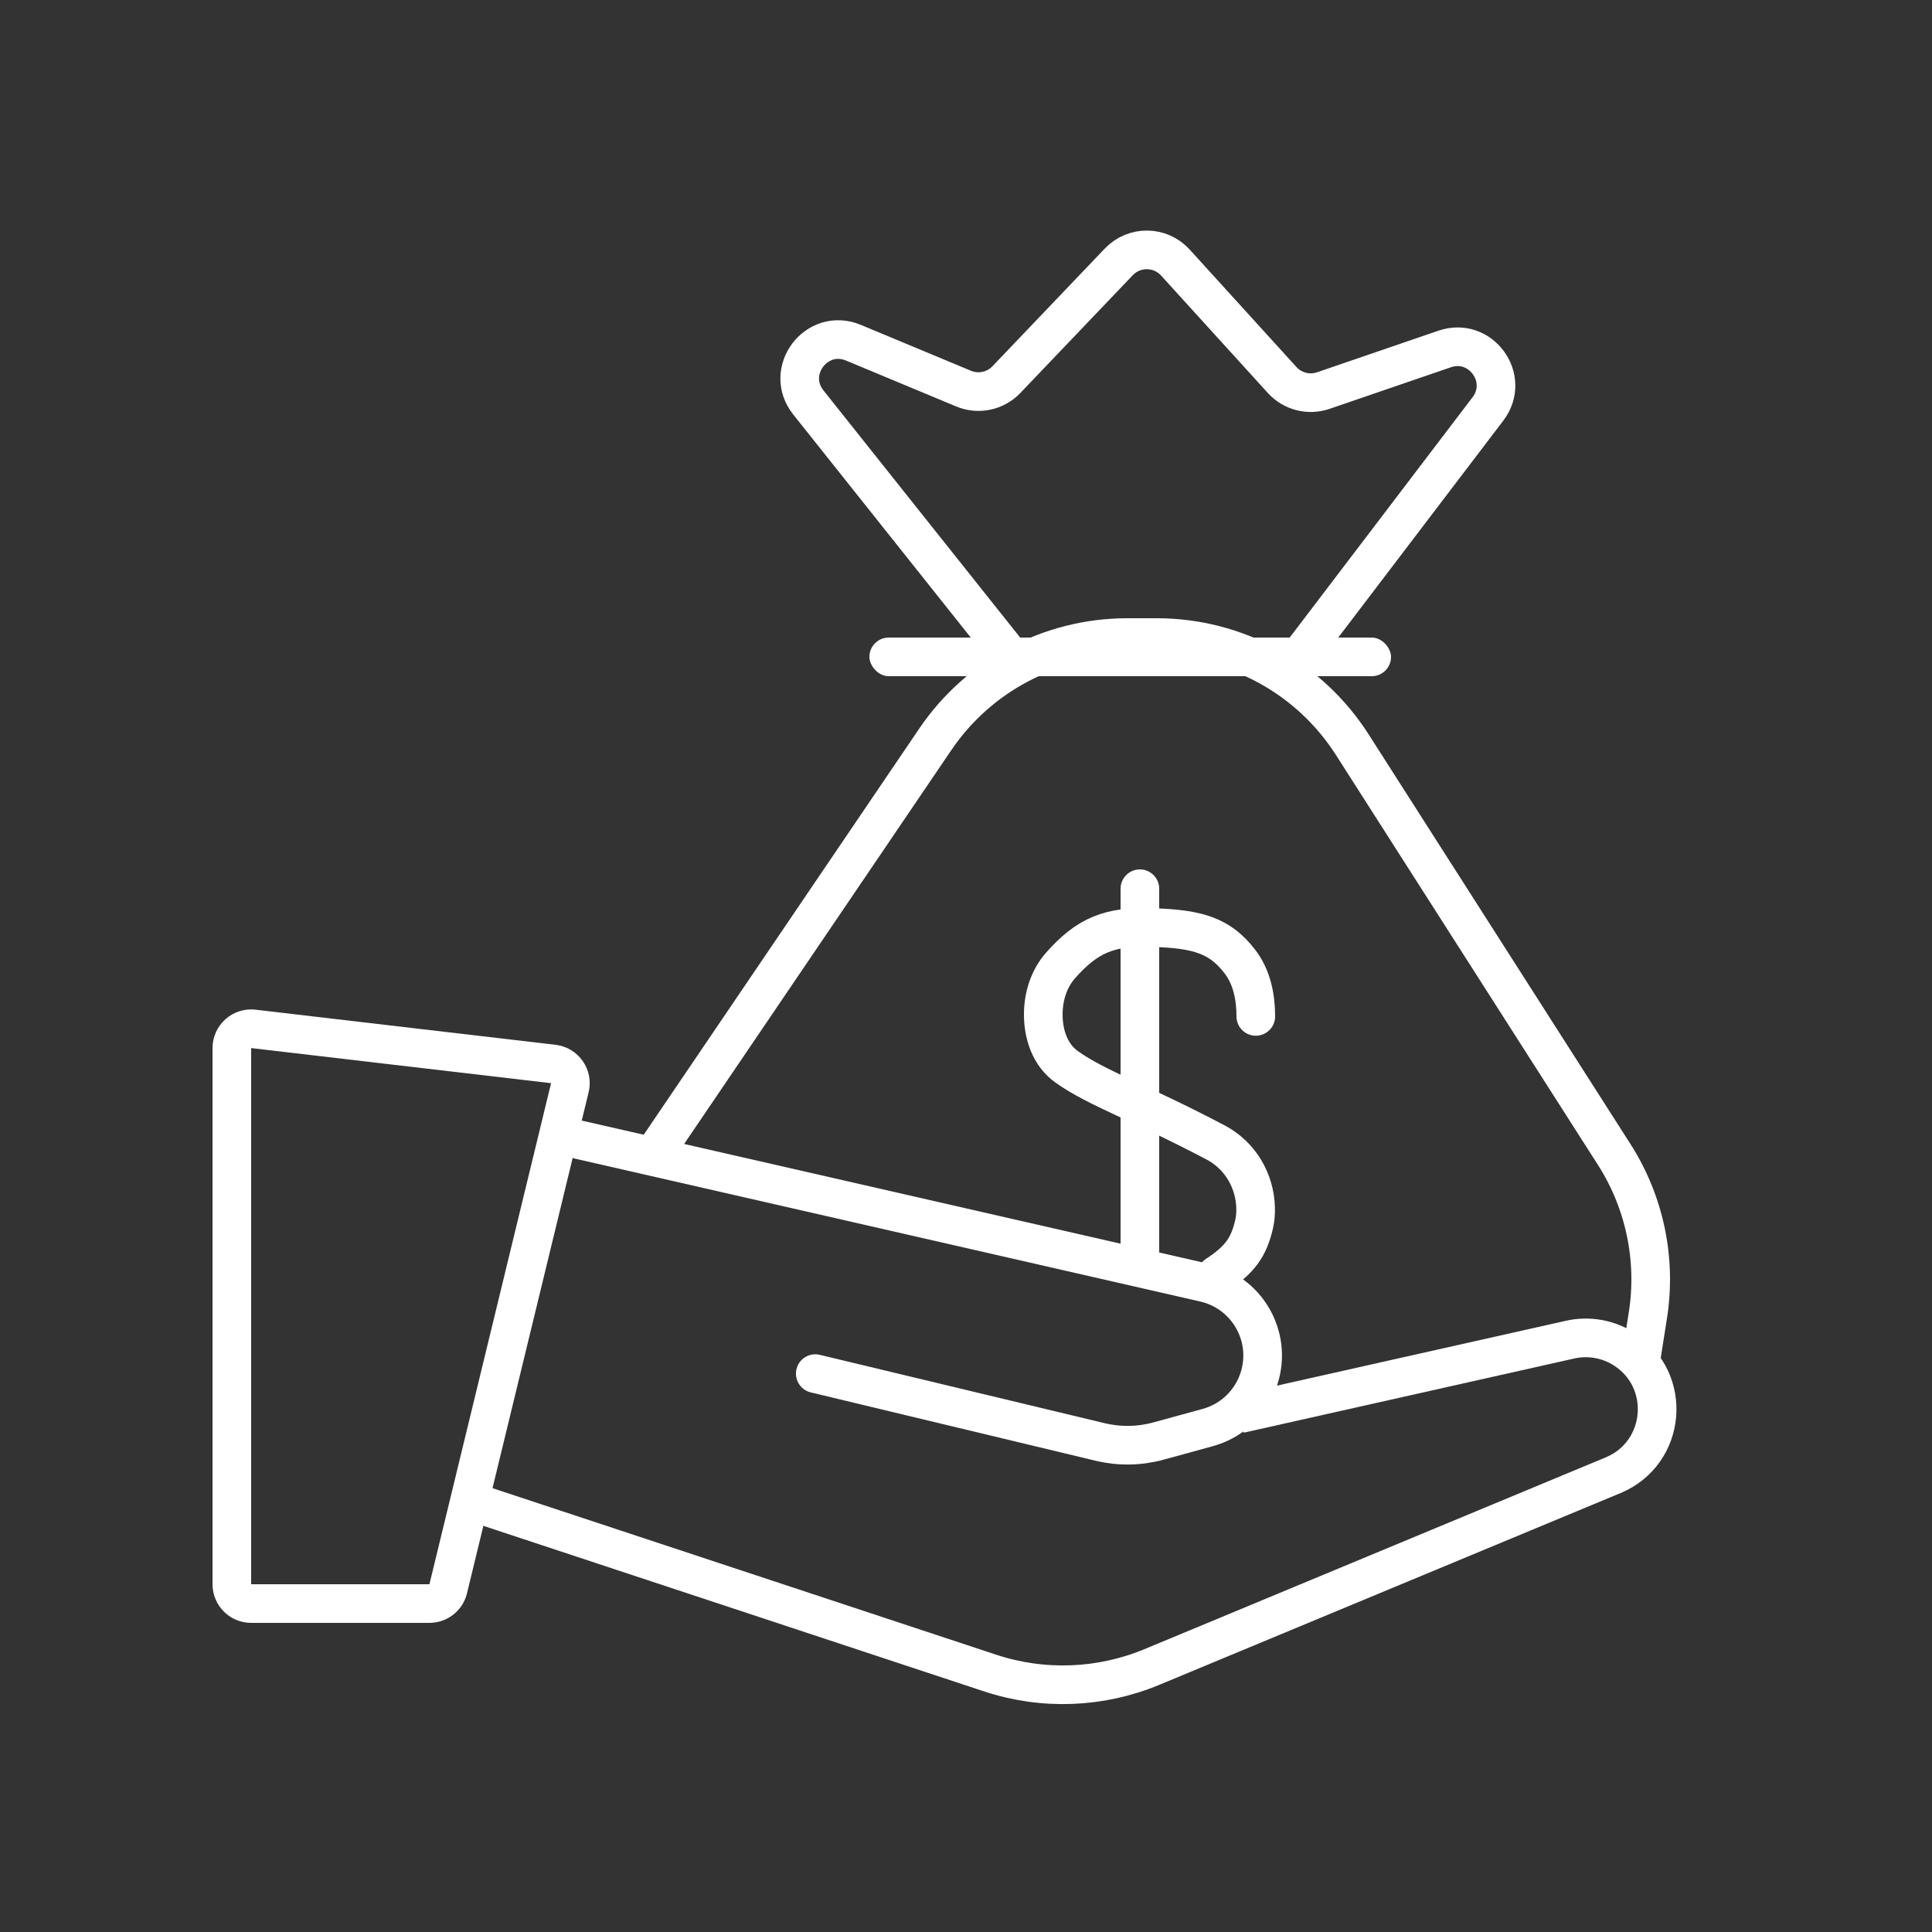 <svg width="100" height="100" viewBox="0 0 100 100" fill="none" xmlns="http://www.w3.org/2000/svg">
<rect x="0" y="0" width="100" height="100" fill="#333333" stroke="none"/>
<path d="M34 59.51L48.414 38.263C50.648 34.971 54.367 33 58.345 33H59.879C63.974 33 67.785 35.088 69.99 38.538L83.551 59.756C85.129 62.225 85.749 65.186 85.294 68.081L84.836 71" stroke="white" stroke-width="2"/>
<path d="M52.321 34L41.84 20.831C40.552 19.213 42.266 16.944 44.174 17.739L49.875 20.115C50.639 20.433 51.52 20.248 52.091 19.649L57.91 13.553C58.712 12.714 60.056 12.73 60.837 13.589L66.365 19.67C66.902 20.26 67.739 20.475 68.494 20.216L74.775 18.063C76.645 17.422 78.212 19.593 77.015 21.166L67.25 34" stroke="white" stroke-width="2"/>
<path d="M30 59L62.348 66.392C63.49 66.653 64.452 67.418 64.964 68.471V68.471C66.022 70.647 64.843 73.25 62.509 73.89L59.963 74.588C58.978 74.858 57.941 74.875 56.947 74.637L42.198 71.098" stroke="white" stroke-width="2" stroke-linecap="round"/>
<path d="M64.157 73.18L81.268 69.339C82.234 69.122 83.246 69.302 84.079 69.838V69.838C86.583 71.452 86.247 75.213 83.496 76.357L59.622 86.283C56.959 87.391 53.987 87.502 51.249 86.597L25 77.918" stroke="white" stroke-width="2"/>
<path d="M12 54.248C12 53.649 12.522 53.185 13.116 53.255L28.64 55.072C29.236 55.142 29.637 55.718 29.495 56.301L23.199 82.236C23.09 82.684 22.689 83 22.227 83H13C12.448 83 12 82.552 12 82V54.248Z" stroke="white" stroke-width="2"/>
<path d="M59 46V65" stroke="white" stroke-width="2" stroke-linecap="round"/>
<rect x="45" y="33" width="27" height="2" rx="1" fill="white"/>
<path d="M65 52.609V52.609C65 51.603 64.795 50.58 64.185 49.781C63.162 48.442 62.024 48.084 59.704 48.013C57.423 47.907 56.26 48.431 54.903 49.962C54.286 50.658 54 51.581 54 52.511V52.511C54 53.561 54.358 54.615 55.214 55.222C56.785 56.339 58.946 57.04 62.923 59.135C64.179 59.797 64.957 61.102 64.99 62.521V62.521C64.997 62.797 64.978 63.074 64.917 63.343C64.641 64.55 64.193 65.192 62.963 66" stroke="white" stroke-width="2" stroke-linecap="round"/>
</svg>
